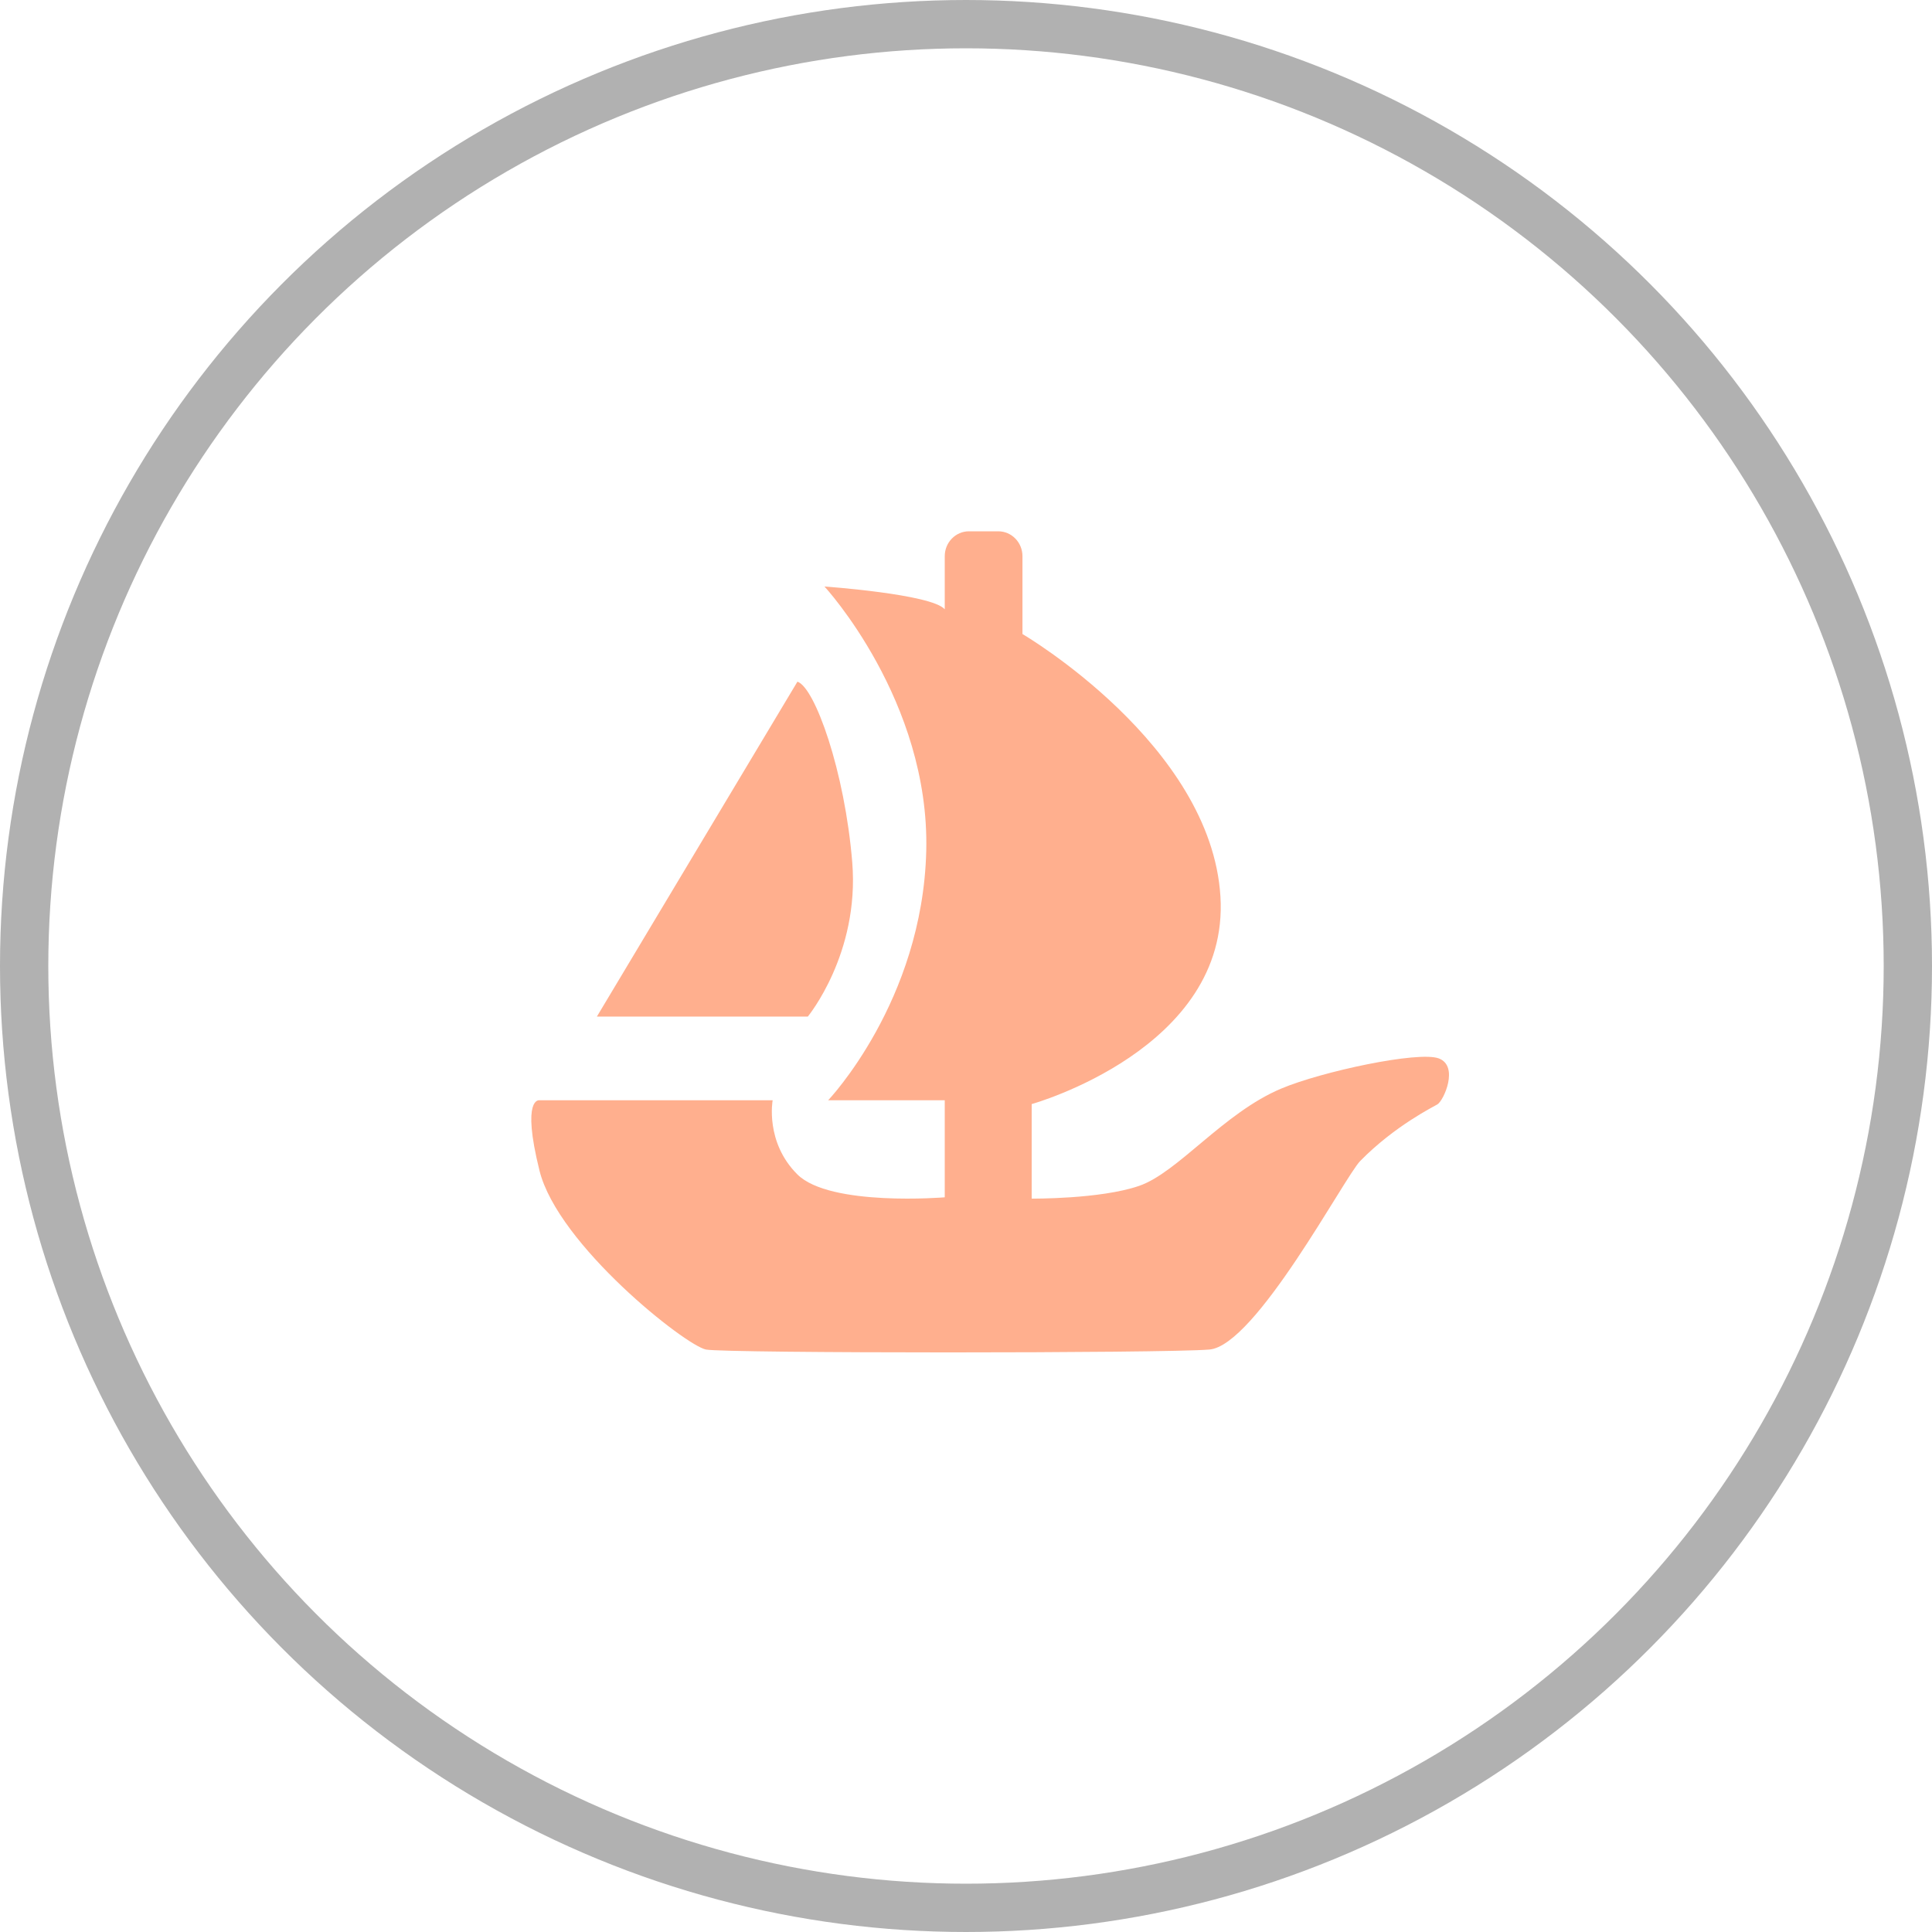 <svg
  width="40"
  height="40"
  viewBox="0 0 40 40"
  fill="none"
  xmlns="http://www.w3.org/2000/svg"
>
<circle cx="20" cy="20" r="19.5" stroke="#B1B1B1" />
<path
    d="M11.17 22.78H15.997C15.997 22.78 15.835 23.646 16.51 24.316C17.185 24.986 19.56 24.789 19.56 24.789V22.78H17.146C17.146 22.78 19.1 20.731 19.177 17.619C19.253 14.506 17.07 12.143 17.07 12.143C17.07 12.143 19.292 12.3 19.56 12.615V11.515C19.56 11.231 19.784 11 20.061 11H20.668C20.945 11 21.169 11.231 21.169 11.515V13.127C21.169 13.127 25.077 15.413 25.268 18.564C25.459 21.716 21.36 22.859 21.36 22.859V24.816C21.36 24.816 22.778 24.829 23.582 24.553C24.387 24.277 25.33 23.042 26.524 22.539C27.364 22.184 29.367 21.756 29.788 21.913C30.21 22.071 29.894 22.782 29.76 22.865C29.694 22.906 28.876 23.307 28.161 24.038C27.834 24.373 25.996 27.862 25.038 27.941C24.081 28.02 15.04 28.02 14.618 27.941C14.197 27.862 11.553 25.774 11.17 24.238C10.787 22.701 11.17 22.78 11.17 22.78Z"
    fill="#FFAF8E"
  />
<path
    d="M16.51 14.113L12.358 21.047H16.725C16.725 21.047 17.798 19.746 17.645 17.855C17.491 15.964 16.87 14.231 16.51 14.113Z"
    fill="#FFAF8E"
  />
</svg>
